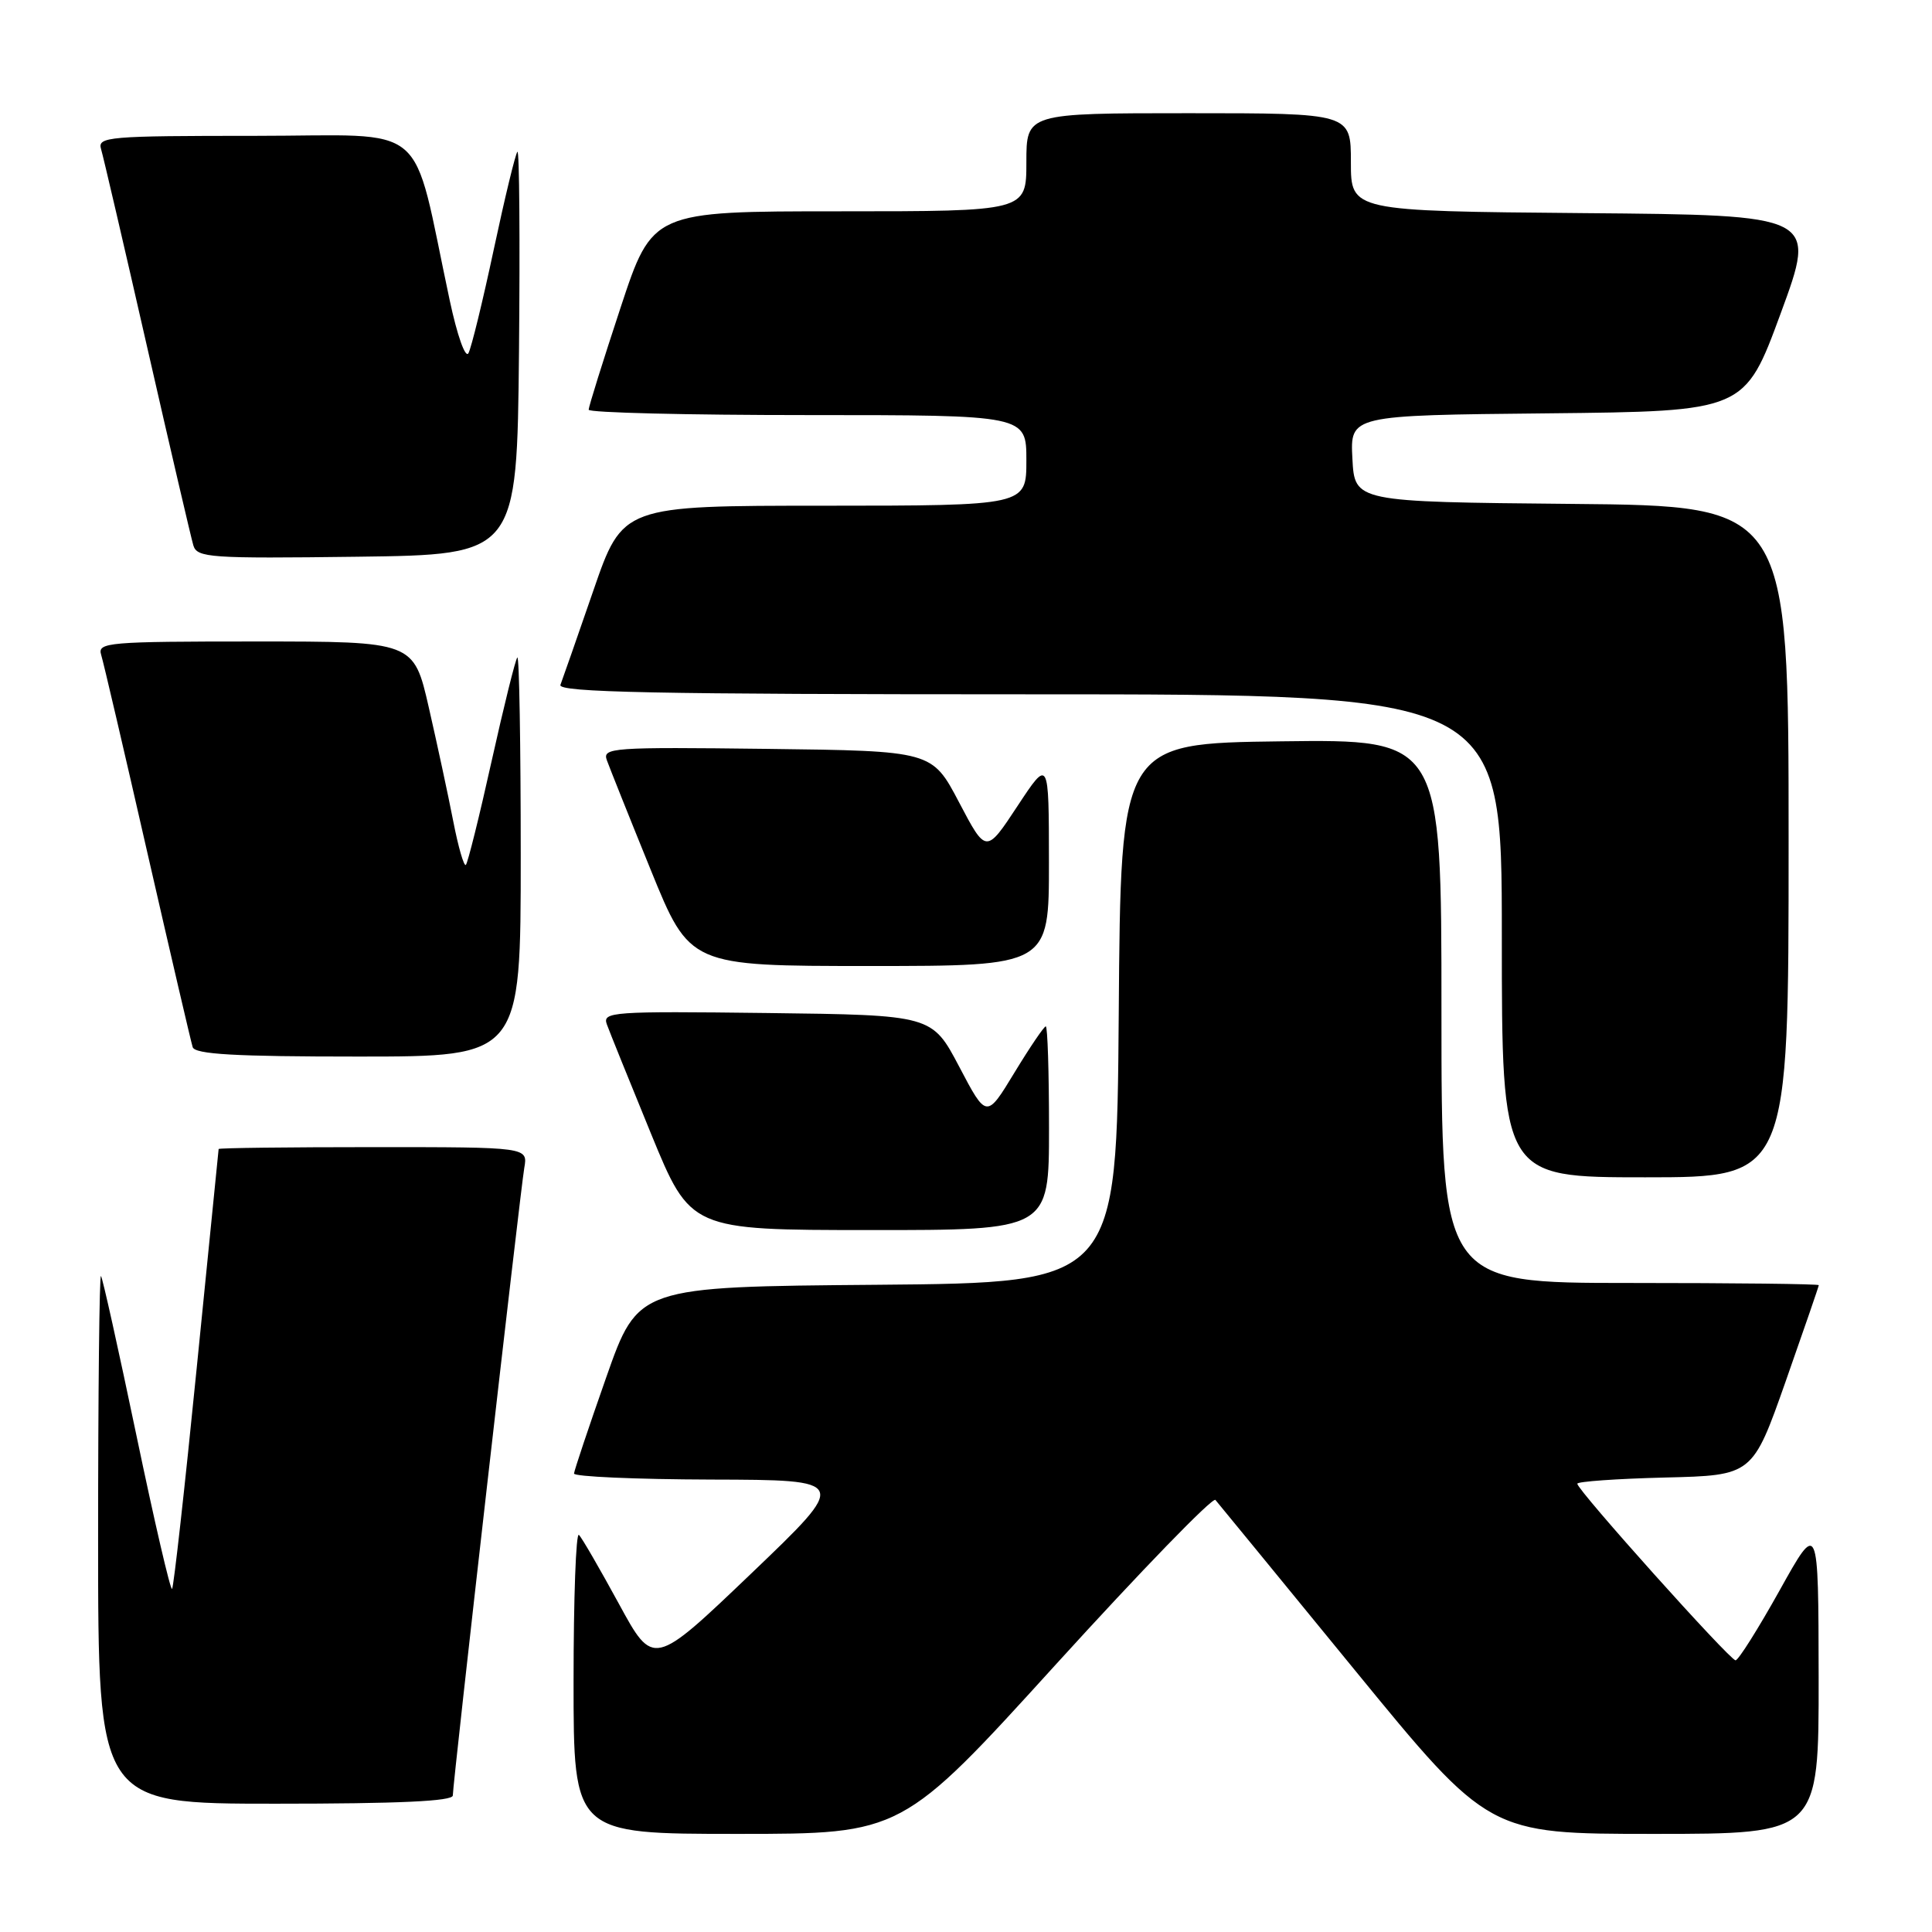 <?xml version="1.0" encoding="UTF-8" standalone="no"?>
<!DOCTYPE svg PUBLIC "-//W3C//DTD SVG 1.1//EN" "http://www.w3.org/Graphics/SVG/1.1/DTD/svg11.dtd" >
<svg xmlns="http://www.w3.org/2000/svg" xmlns:xlink="http://www.w3.org/1999/xlink" version="1.1" viewBox="0 0 256 256">
 <g >
 <path fill="currentColor"
d=" M 139.95 220.50 C 151.20 208.13 160.69 198.34 161.05 198.75 C 161.40 199.16 169.70 209.29 179.48 221.25 C 197.27 243.00 197.27 243.00 219.14 243.00 C 241.00 243.00 241.00 243.00 240.98 222.25 C 240.95 201.50 240.95 201.50 235.80 210.75 C 232.96 215.84 230.34 220.00 229.97 220.00 C 229.22 220.00 209.00 197.45 209.00 196.60 C 209.00 196.31 214.22 195.94 220.61 195.78 C 232.22 195.50 232.22 195.50 236.61 183.04 C 239.02 176.18 241.00 170.44 241.00 170.29 C 241.00 170.13 229.75 170.00 216.00 170.00 C 191.00 170.00 191.00 170.00 191.00 133.98 C 191.00 97.96 191.00 97.96 169.75 98.23 C 148.50 98.50 148.50 98.50 148.24 134.24 C 147.97 169.97 147.97 169.97 116.26 170.24 C 84.55 170.50 84.55 170.50 80.33 182.50 C 78.01 189.10 76.09 194.84 76.06 195.25 C 76.03 195.66 84.21 196.02 94.25 196.05 C 112.50 196.10 112.50 196.10 99.54 208.50 C 86.57 220.90 86.57 220.90 82.00 212.50 C 79.48 207.88 77.11 203.77 76.71 203.38 C 76.32 202.99 76.00 211.74 76.00 222.83 C 76.00 243.00 76.00 243.00 97.75 243.00 C 119.51 243.00 119.51 243.00 139.95 220.50 Z  M 60.00 237.91 C 60.00 236.26 68.93 157.92 69.47 154.75 C 69.95 152.00 69.95 152.00 49.48 152.00 C 38.21 152.00 28.99 152.11 28.97 152.25 C 28.95 152.39 27.65 165.47 26.06 181.32 C 24.48 197.18 23.01 210.32 22.80 210.54 C 22.58 210.75 20.46 201.61 18.08 190.21 C 15.70 178.82 13.59 169.31 13.38 169.08 C 13.17 168.85 13.00 184.49 13.00 203.83 C 13.00 239.00 13.00 239.00 36.50 239.00 C 52.85 239.00 60.00 238.67 60.00 237.91 Z  M 139.00 149.50 C 139.00 142.07 138.81 136.00 138.57 136.00 C 138.34 136.00 136.47 138.75 134.43 142.11 C 130.72 148.23 130.72 148.23 127.11 141.36 C 123.50 134.50 123.50 134.50 101.64 134.23 C 81.08 133.98 79.81 134.07 80.41 135.73 C 80.76 136.70 83.40 143.23 86.27 150.24 C 91.50 162.98 91.50 162.98 115.25 162.99 C 139.00 163.00 139.00 163.00 139.00 149.50 Z  M 237.00 111.52 C 237.00 67.03 237.00 67.03 208.25 66.77 C 179.50 66.50 179.50 66.50 179.20 60.77 C 178.90 55.03 178.90 55.03 205.04 54.77 C 231.18 54.50 231.18 54.50 235.96 41.50 C 240.74 28.50 240.74 28.50 209.87 28.24 C 179.00 27.97 179.00 27.97 179.00 21.49 C 179.00 15.00 179.00 15.00 157.50 15.00 C 136.00 15.00 136.00 15.00 136.00 21.50 C 136.00 28.00 136.00 28.00 111.22 28.00 C 86.44 28.00 86.44 28.00 82.22 40.79 C 79.90 47.82 78.00 53.90 78.00 54.29 C 78.00 54.68 91.05 55.00 107.00 55.00 C 136.00 55.00 136.00 55.00 136.00 61.00 C 136.00 67.00 136.00 67.00 109.25 67.01 C 82.50 67.01 82.50 67.01 78.62 78.26 C 76.49 84.44 74.52 90.06 74.26 90.75 C 73.88 91.74 86.72 92.00 136.39 92.00 C 199.00 92.00 199.00 92.00 199.00 124.00 C 199.00 156.00 199.00 156.00 218.00 156.00 C 237.00 156.00 237.00 156.00 237.00 111.52 Z  M 69.00 113.33 C 69.00 98.67 68.80 86.87 68.55 87.12 C 68.30 87.36 66.77 93.55 65.14 100.86 C 63.52 108.17 61.98 114.35 61.73 114.60 C 61.48 114.86 60.72 112.23 60.05 108.78 C 59.38 105.33 57.92 98.56 56.82 93.75 C 54.82 85.00 54.82 85.00 33.84 85.00 C 14.33 85.00 12.90 85.12 13.40 86.75 C 13.70 87.71 16.46 99.53 19.53 113.00 C 22.61 126.47 25.31 138.06 25.53 138.75 C 25.84 139.70 31.13 140.00 47.47 140.00 C 69.00 140.00 69.00 140.00 69.00 113.33 Z  M 138.99 114.25 C 138.98 100.50 138.98 100.50 134.82 106.81 C 130.66 113.12 130.66 113.12 127.08 106.31 C 123.50 99.50 123.50 99.50 101.64 99.23 C 81.08 98.98 79.81 99.07 80.41 100.73 C 80.76 101.70 83.37 108.24 86.22 115.25 C 91.40 128.00 91.40 128.00 115.20 128.00 C 139.00 128.00 139.00 128.00 138.99 114.25 Z  M 68.77 46.57 C 68.91 31.75 68.82 19.85 68.56 20.11 C 68.30 20.37 66.89 26.19 65.43 33.04 C 63.97 39.89 62.46 46.09 62.07 46.80 C 61.67 47.53 60.58 44.44 59.59 39.80 C 54.40 15.52 57.33 18.00 33.82 18.00 C 14.33 18.00 12.90 18.12 13.39 19.75 C 13.68 20.71 16.43 32.52 19.50 46.00 C 22.57 59.48 25.33 71.30 25.62 72.27 C 26.11 73.90 27.80 74.02 47.32 73.77 C 68.50 73.50 68.50 73.50 68.77 46.57 Z "/>
</g>
</svg>